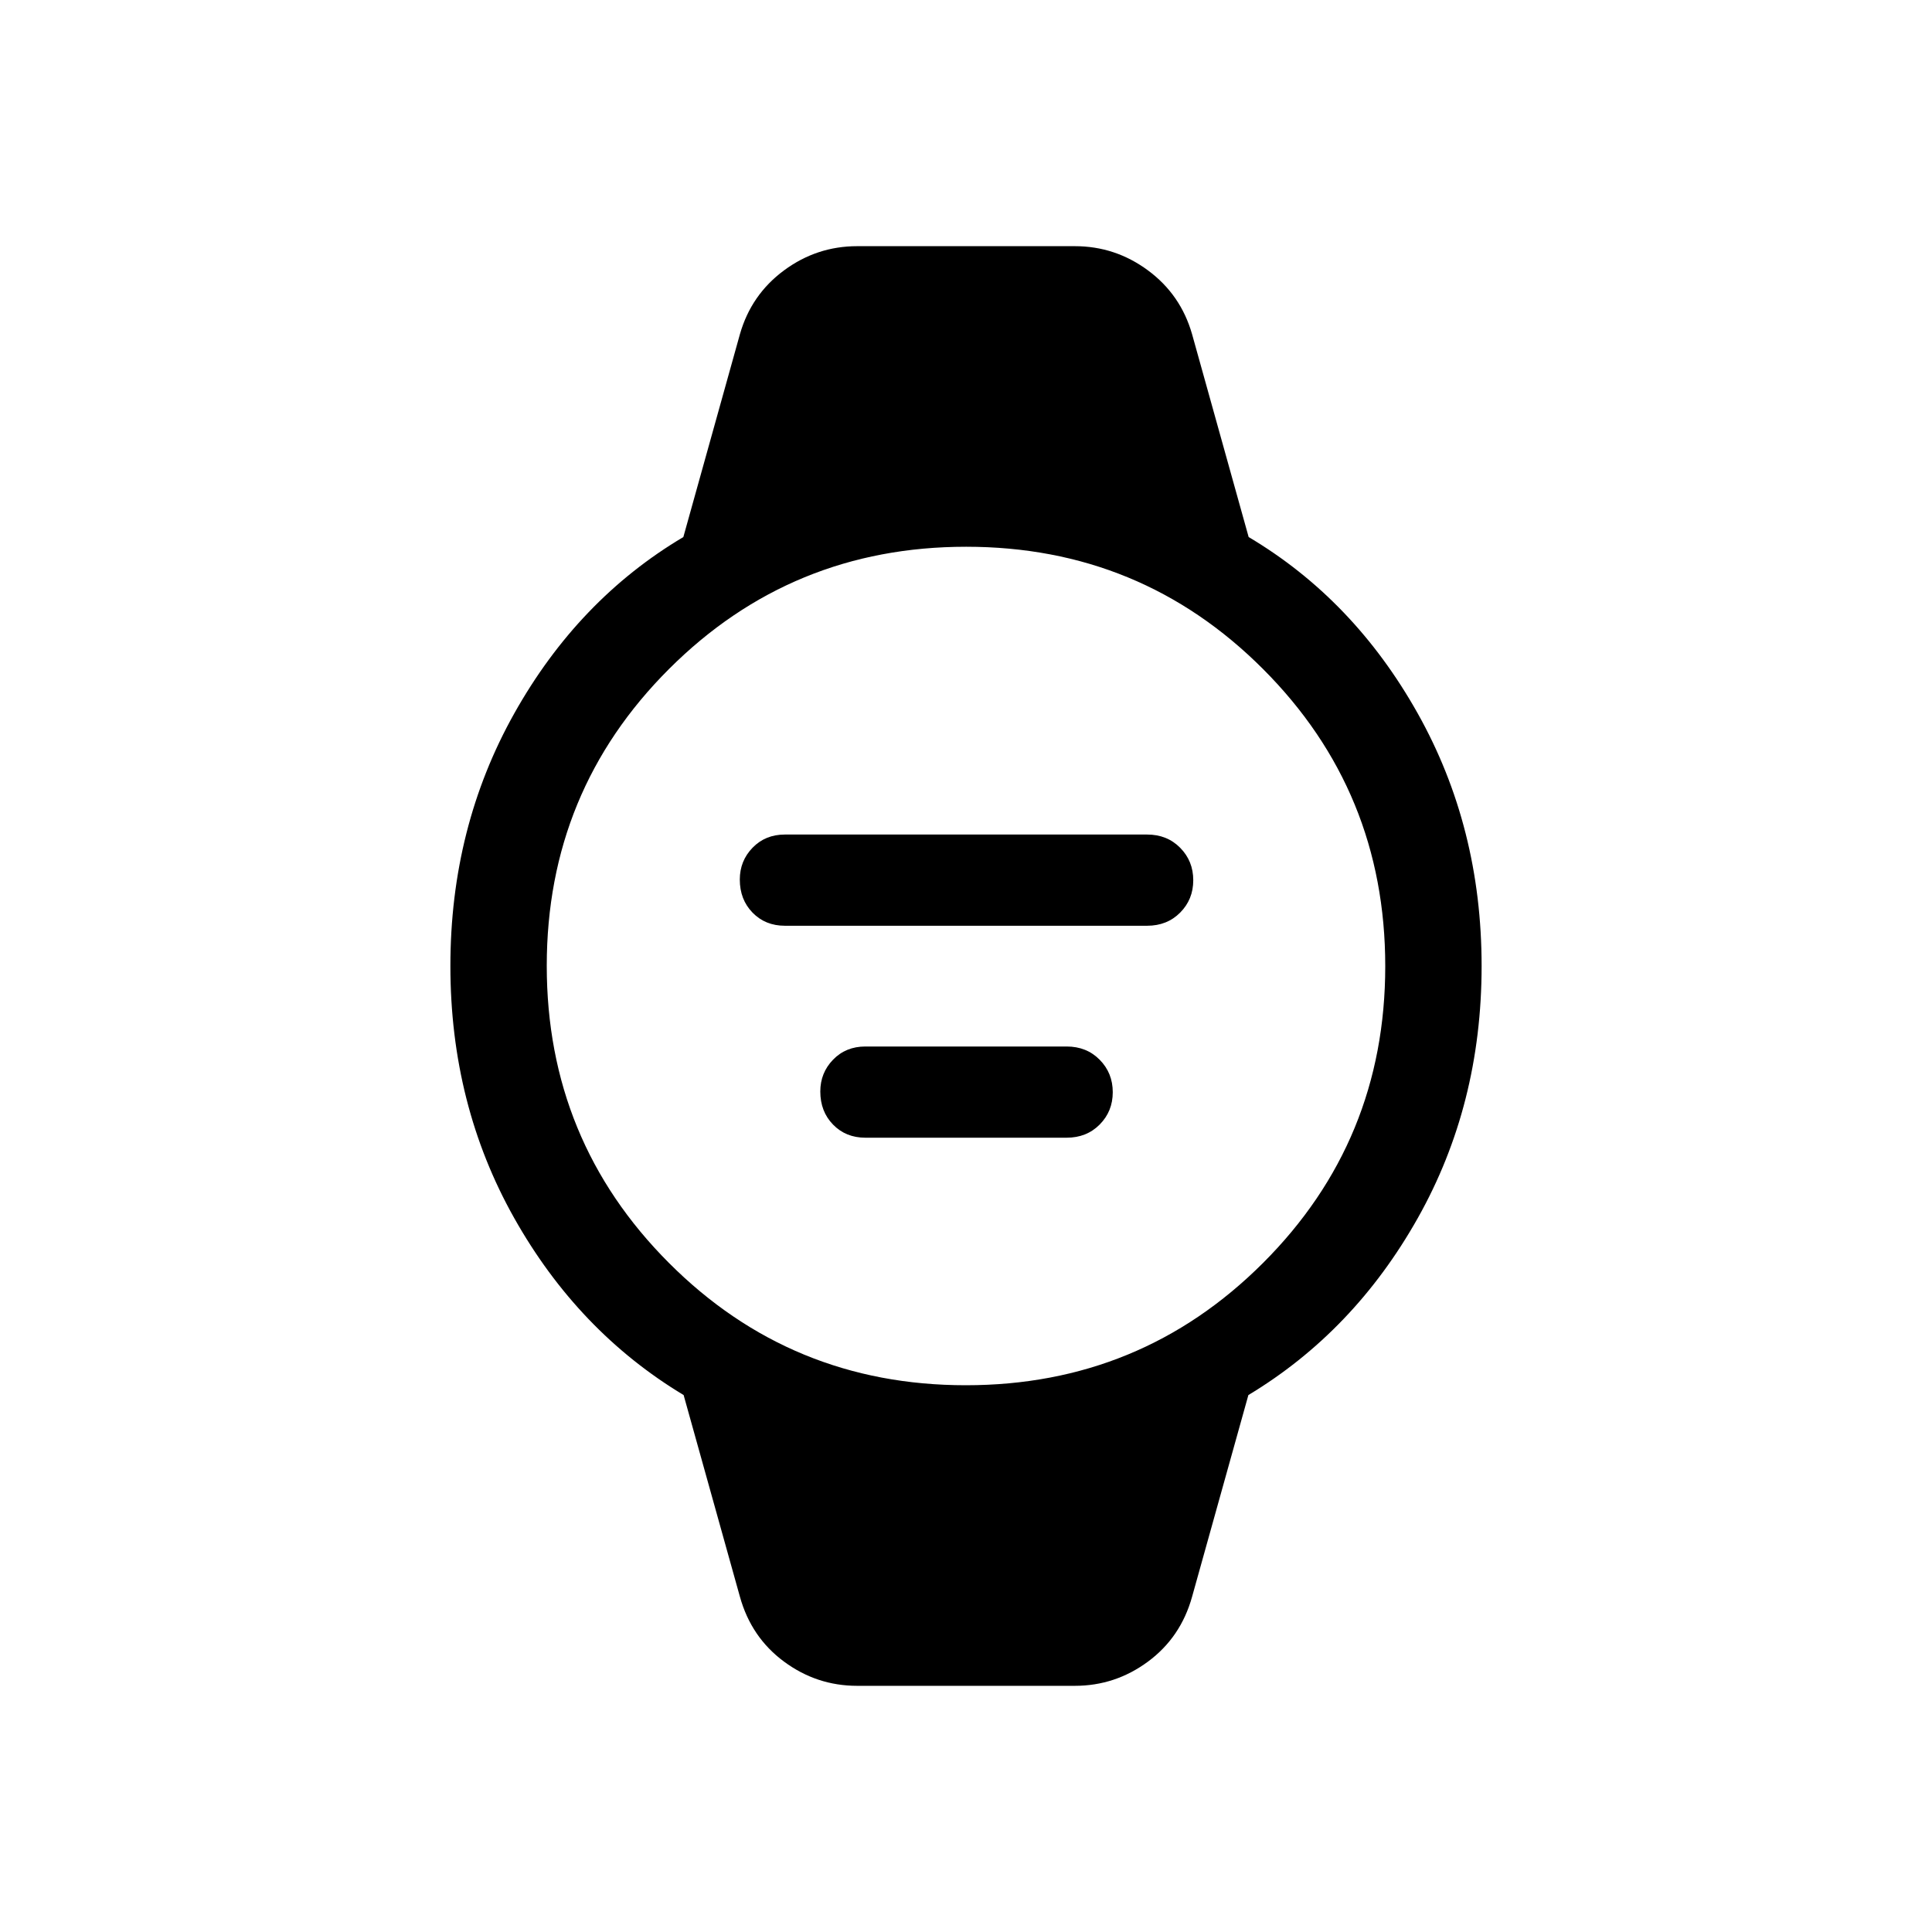 <svg xmlns="http://www.w3.org/2000/svg" height="40" viewBox="0 96 960 960" width="40"><path d="M390 556q-9.705 0-16.051-6.506-6.346-6.506-6.346-16.457 0-9.267 6.346-15.812T390 510.68h180q9.933 0 16.428 6.585 6.495 6.585 6.495 16.115 0 9.53-6.495 16.075T570 556H390Zm40 105.32q-9.705 0-16.051-6.506-6.346-6.507-6.346-16.457 0-9.267 6.346-15.812T430 616h100q9.933 0 16.428 6.585 6.495 6.585 6.495 16.115 0 9.53-6.495 16.075T530 661.32H430Zm-4.089 272.357q-20.067 0-36.344-12.035-16.278-12.036-21.899-32.208l-27.98-100.237q-52.455-31.578-84.173-87.932Q223.796 644.91 223.796 576t31.75-125.519q31.75-56.609 84.006-87.628l28.116-100.813q5.621-19.646 21.899-31.682 16.277-12.035 36.344-12.035h108.178q20.067 0 36.344 12.035 16.278 12.036 21.899 31.682l28.116 100.813q52.256 31.019 84.006 87.628T736.204 576q0 68.91-31.719 125.265-31.718 56.354-84.173 87.932l-27.98 100.237q-5.621 20.172-21.899 32.208-16.277 12.035-36.344 12.035H425.911Zm53.998-149.356q86.833 0 147.622-60.699 60.79-60.698 60.79-147.531t-60.699-147.622q-60.698-60.79-147.531-60.79t-147.622 60.699q-60.79 60.698-60.79 147.531t60.699 147.622q60.698 60.79 147.531 60.79Z"/></svg>